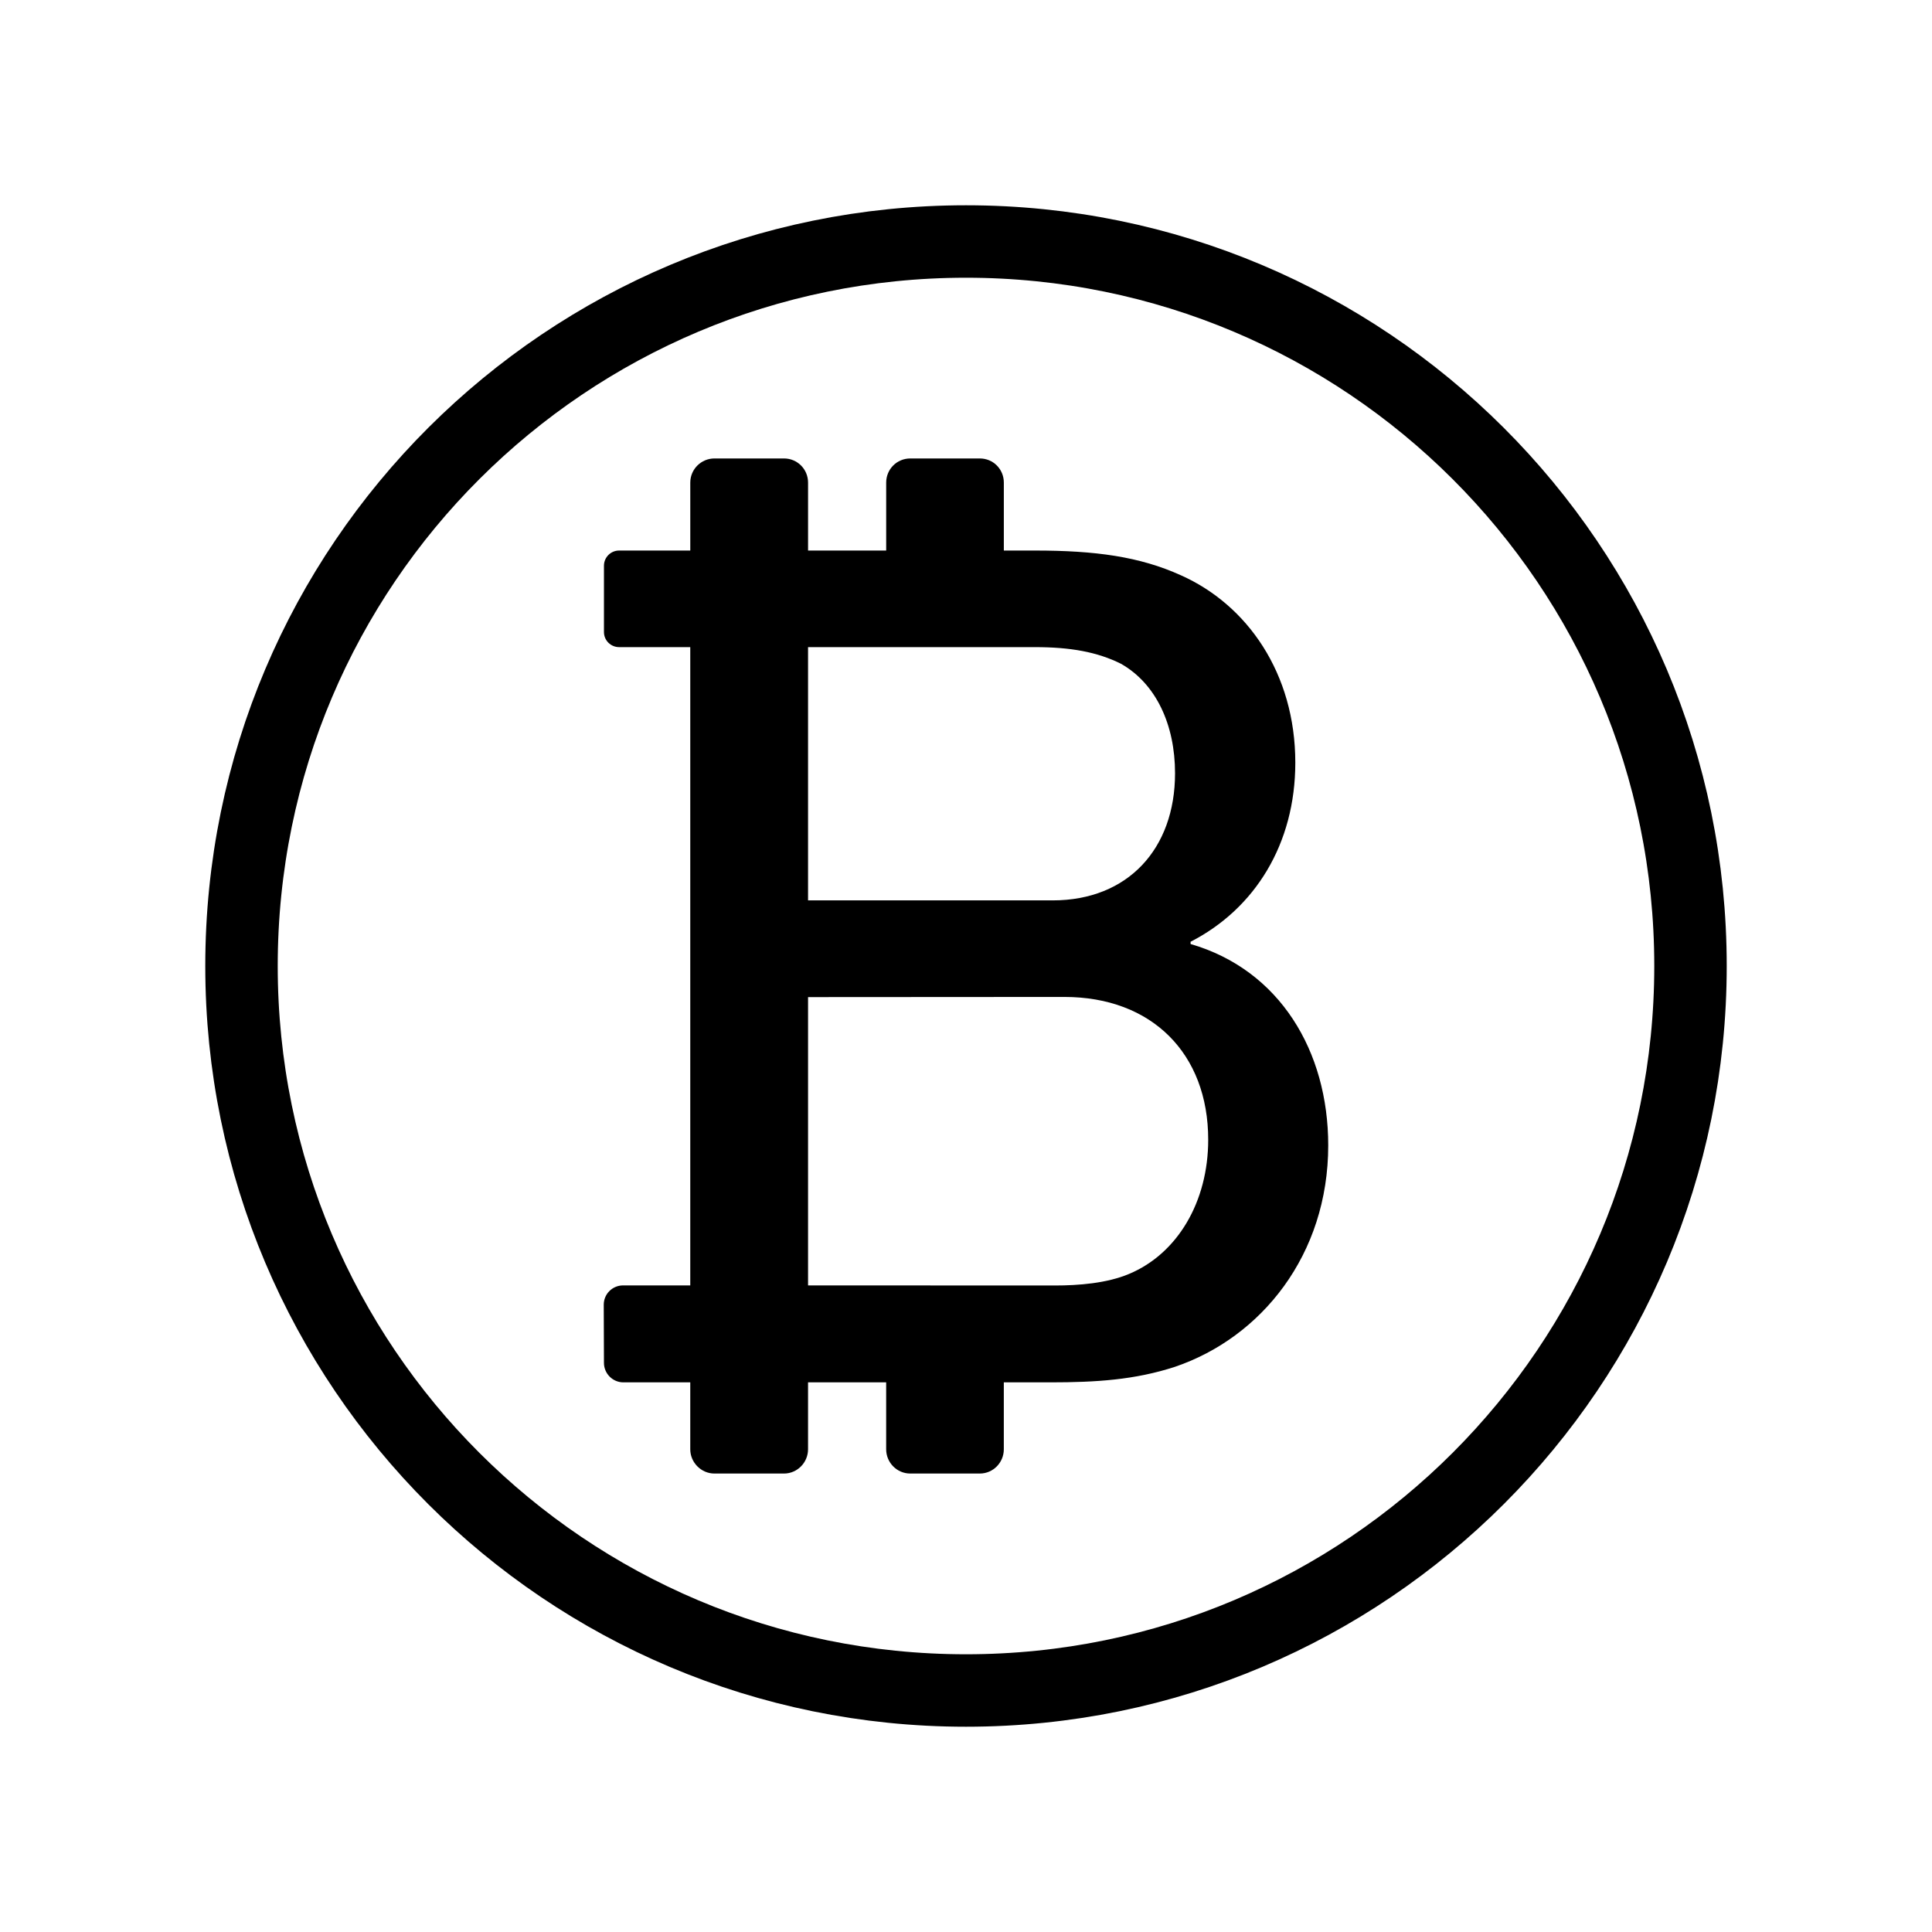 <svg xmlns="http://www.w3.org/2000/svg" xmlns:xlink="http://www.w3.org/1999/xlink" x="0px" y="0px" width="400px" height="400px" viewBox="0 0 400 400" xml:space="preserve"> <g id="Calque_2" display="none"> <rect display="inline" fill="#084287" width="400" height="400"></rect> </g> <g id="Black"> <g> <g id="background_1_"> <path fill="none" stroke="#000000" stroke-width="15" stroke-miterlimit="10" d="M200,50c82.695,0,150,66.938,150,150 c0,82.799-67.066,150-150,150c-82.801,0-150-67.064-150-150C50,116.867,117.368,50,200,50"></path> </g> <path d="M246.497,195.448v-0.468c13.343-6.841,21.683-20.272,21.683-37.079c0-18.534-9.989-32.694-23.682-38.792 c-8.541-3.882-17.767-5.126-30.219-5.126h-6.445V99.92c0-2.782-2.194-5.001-4.979-5.001h-14.389c-2.782,0-4.991,2.22-4.991,5.001 v14.063h-16.175V99.92c0-2.782-2.218-5.001-4.98-5.001h-14.403c-2.737,0-5.002,2.22-5.002,5.001v14.063H128.19 c-1.752,0-3.148,1.415-3.148,3.149v13.718c0,1.733,1.396,3.131,3.148,3.131h14.722v132.147h-13.899 c-2.214,0-4.027,1.771-4.014,4.033l0.042,11.998c0,2.227,1.806,4.043,4.027,4.043h13.843v13.855c0,2.74,2.265,5.023,5.002,5.023 h14.403c2.762,0,4.98-2.283,4.98-5.023v-13.855h16.175v13.855c0,2.74,2.209,5.023,4.991,5.023h14.389 c2.785,0,4.979-2.283,4.979-5.023v-13.855h9.618c9.507,0,17.544-0.518,25.829-3.223c17.834-6.066,31.719-23.143,31.719-45.85 C275,217.65,264.961,200.805,246.497,195.448 M214.279,133.981c7.324,0,12.89,0.997,17.79,3.436 c7.311,4.142,11.212,12.672,11.212,22.682c0,15.613-9.747,26.315-25.338,26.315h-50.645v-52.433H214.279z M233.762,263.754 c-4.612,1.941-10.459,2.395-15.381,2.395l-51.082-0.02v-59.689l53.08-0.033c18.07,0,29.768,11.695,29.768,29.553 C250.146,248.846,243.766,259.563,233.762,263.754"></path> </g> </g> <g id="Grey" display="none"> <g display="inline"> <g id="background_2_"> <path fill="none" stroke="#8B8B8B" stroke-width="15" stroke-miterlimit="10" d="M200,50c82.695,0,150,66.938,150,150 c0,82.799-67.066,150-150,150c-82.801,0-150-67.064-150-150C50,116.867,117.368,50,200,50"></path> </g> <path fill="#8B8B8B" d="M246.497,195.448v-0.468c13.343-6.841,21.683-20.272,21.683-37.079c0-18.534-9.989-32.694-23.682-38.792 c-8.541-3.882-17.767-5.126-30.219-5.126h-6.445V99.92c0-2.782-2.194-5.001-4.979-5.001h-14.389c-2.782,0-4.991,2.22-4.991,5.001 v14.063h-16.175V99.92c0-2.782-2.218-5.001-4.98-5.001h-14.403c-2.737,0-5.002,2.22-5.002,5.001v14.063H128.19 c-1.752,0-3.148,1.415-3.148,3.149v13.718c0,1.733,1.396,3.131,3.148,3.131h14.722v132.147h-13.899 c-2.214,0-4.027,1.771-4.014,4.033l0.042,11.998c0,2.227,1.806,4.043,4.027,4.043h13.843v13.855c0,2.74,2.265,5.023,5.002,5.023 h14.403c2.762,0,4.98-2.283,4.98-5.023v-13.855h16.175v13.855c0,2.74,2.209,5.023,4.991,5.023h14.389 c2.785,0,4.979-2.283,4.979-5.023v-13.855h9.618c9.507,0,17.544-0.518,25.829-3.223c17.834-6.066,31.719-23.143,31.719-45.85 C275,217.65,264.961,200.805,246.497,195.448 M214.279,133.981c7.324,0,12.89,0.997,17.79,3.436 c7.311,4.142,11.212,12.672,11.212,22.682c0,15.613-9.747,26.315-25.338,26.315h-50.645v-52.433H214.279z M233.762,263.754 c-4.612,1.941-10.459,2.395-15.381,2.395l-51.082-0.02v-59.689l53.08-0.033c18.07,0,29.768,11.695,29.768,29.553 C250.146,248.846,243.766,259.563,233.762,263.754"></path> </g> </g> </svg>